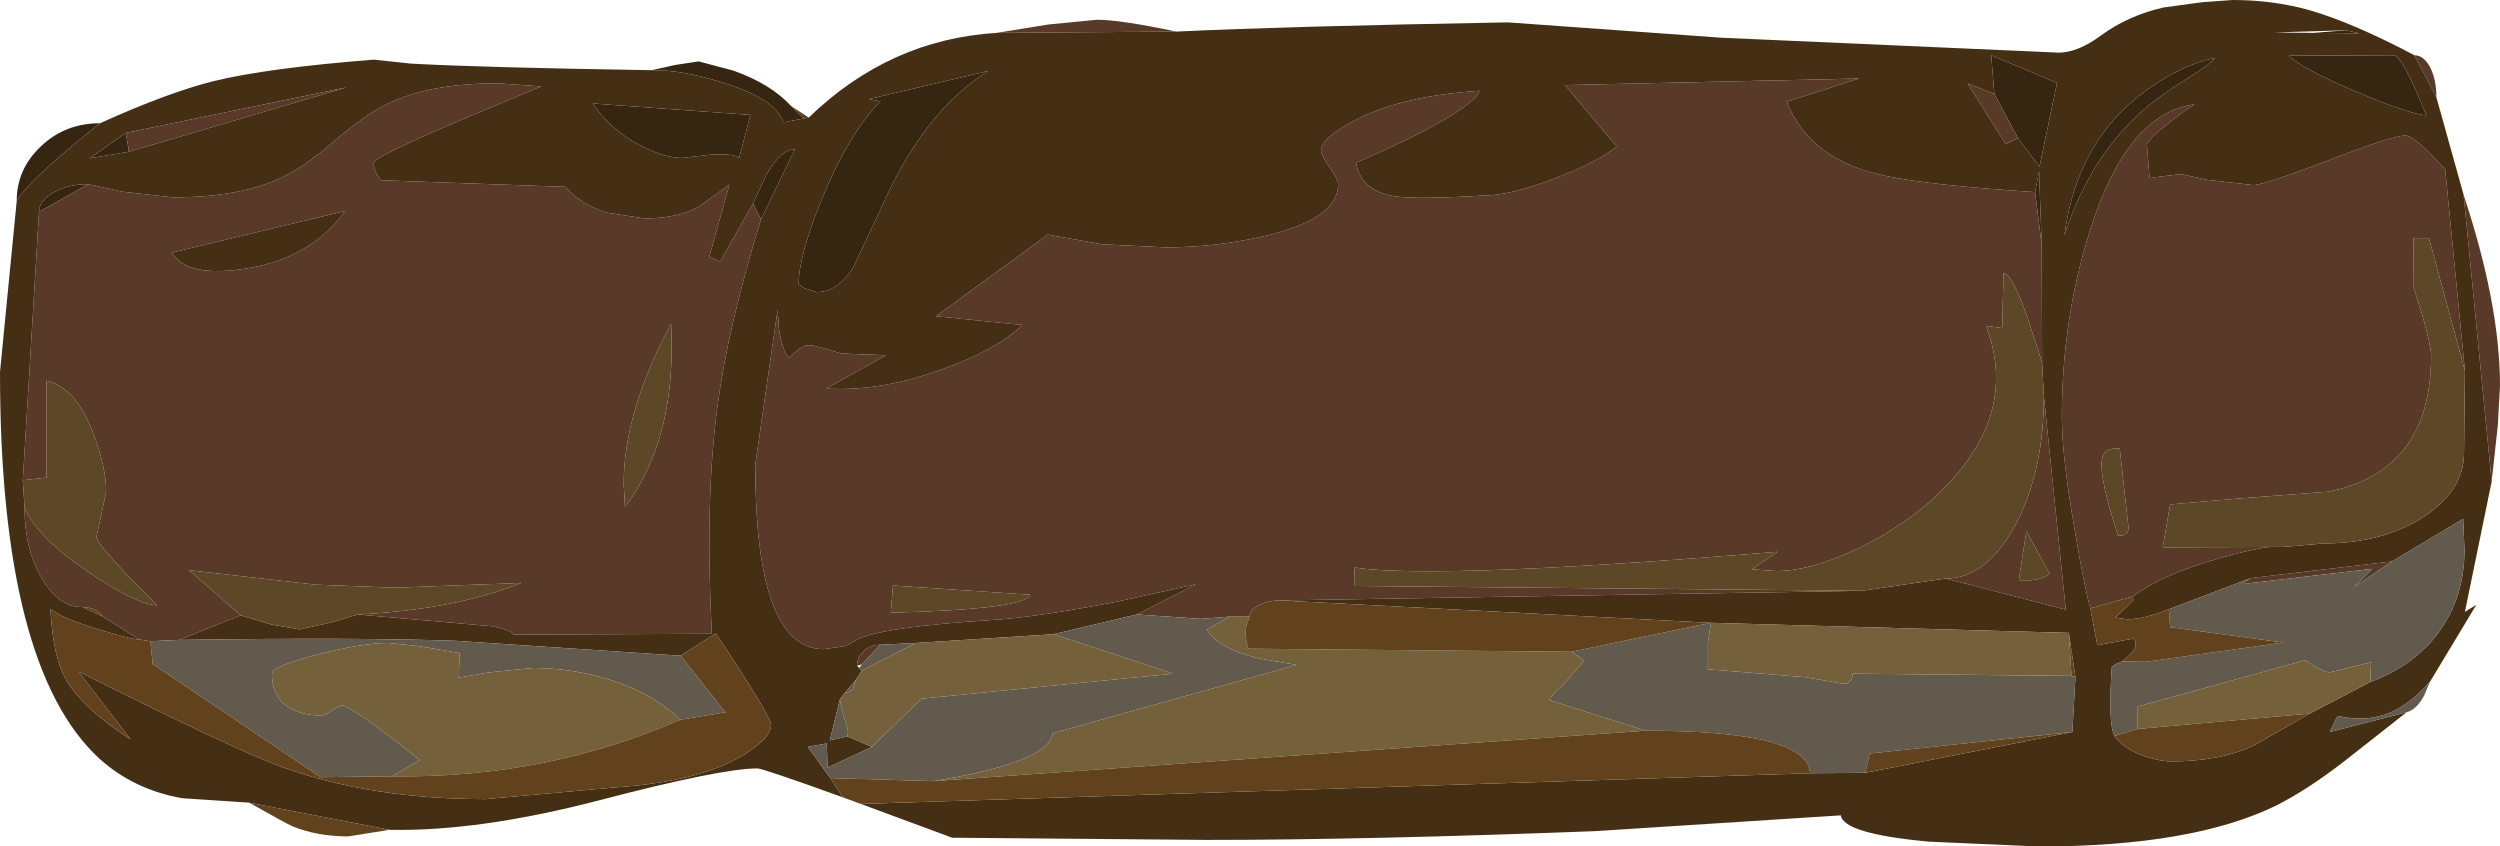 <?xml version="1.0" encoding="UTF-8" standalone="no"?>
<svg xmlns:ffdec="https://www.free-decompiler.com/flash" xmlns:xlink="http://www.w3.org/1999/xlink" ffdec:objectType="frame" height="96.5px" width="285.0px" xmlns="http://www.w3.org/2000/svg">
  <g transform="matrix(1.0, 0.0, 0.0, 1.0, -16.05, -12.3)">
    <use ffdec:characterId="1462" height="96.5" transform="matrix(1.0, 0.0, 0.0, 1.0, 16.05, 12.3)" width="285.0" xlink:href="#shape0"/>
  </g>
  <defs>
    <g id="shape0" transform="matrix(1.0, 0.0, 0.0, 1.0, -16.05, -12.3)">
      <path d="M283.5 15.75 L285.0 16.1 279.8 16.05 283.5 15.75 M107.7 25.8 L105.35 26.25 Q104.55 23.65 98.7 21.8 93.85 20.25 90.35 20.3 L93.05 19.7 95.7 19.3 99.65 20.35 Q103.9 21.85 106.25 24.4 L107.7 25.8 M27.45 26.35 Q21.85 30.8 19.35 33.45 18.1 34.8 17.95 35.25 17.95 31.55 20.75 28.95 23.5 26.35 27.45 26.35 M248.05 34.2 L248.5 31.85 248.8 40.15 248.05 34.2 M243.4 23.0 L243.05 18.6 250.55 21.75 248.55 31.3 246.1 28.05 243.4 23.0 M268.55 18.9 Q268.05 19.6 265.8 21.0 262.8 22.85 261.15 24.2 254.5 29.6 251.4 39.1 252.8 28.3 260.8 22.55 264.85 19.65 268.55 18.9 M288.9 18.6 Q289.9 18.6 292.65 25.45 290.85 25.35 284.65 22.75 278.3 20.05 277.0 18.65 L288.9 18.6 M115.1 23.6 L128.7 20.4 Q121.25 25.05 116.4 36.25 L113.25 42.9 Q111.5 45.6 109.15 45.6 L107.75 45.15 107.1 44.7 Q107.1 41.5 109.7 35.1 112.65 27.8 116.4 23.85 L115.1 23.6 M93.85 30.3 Q91.65 30.3 88.8 28.75 85.5 26.95 83.65 24.1 L101.6 25.4 100.3 30.35 Q99.95 29.75 96.9 29.95 L93.85 30.3 M101.9 35.5 L103.35 32.35 Q105.1 29.25 106.65 29.35 L102.8 37.3 101.9 35.5 M20.5 36.45 Q20.5 35.15 22.15 34.25 23.8 33.3 26.1 33.3 L20.5 36.45 M30.4 27.45 L30.75 29.6 26.25 30.35 30.4 27.45" fill="#362510" fill-rule="evenodd" stroke="none"/>
      <path d="M293.8 23.4 L291.3 18.6 Q292.35 18.6 293.1 20.0 293.8 21.4 293.8 23.4 M150.15 15.9 L129.65 16.05 135.5 15.1 141.1 14.55 Q143.75 14.55 150.15 15.9 M108.25 25.7 L107.7 25.8 106.25 24.4 108.25 25.7 M113.75 88.2 Q113.75 87.2 114.55 86.5 115.3 85.8 116.4 85.8 L114.3 88.05 113.75 88.2 M145.65 82.35 L152.4 78.9 143.35 80.9 Q134.05 82.7 128.85 83.0 117.15 83.75 114.0 85.1 L112.45 85.95 109.95 86.3 Q102.15 86.3 102.15 65.25 L104.7 47.6 104.85 49.8 Q105.2 52.15 106.0 53.1 L106.75 52.4 Q107.65 51.65 108.25 51.65 108.9 51.65 111.95 52.6 L117.05 52.8 110.25 56.6 Q116.45 56.95 123.45 54.4 129.65 52.2 132.6 49.35 L122.75 48.35 135.5 39.05 141.7 40.15 148.95 40.5 Q154.5 40.5 160.05 39.25 168.6 37.3 168.6 33.3 168.6 32.8 167.65 31.4 166.65 29.95 166.65 29.45 166.65 28.05 170.45 26.05 175.7 23.25 184.7 22.65 184.7 23.2 182.95 24.5 179.45 27.05 170.65 30.85 171.2 34.3 175.65 34.75 178.35 35.0 185.1 34.6 188.2 34.6 193.25 32.65 198.05 30.85 200.35 29.0 L194.45 22.0 228.0 21.25 219.75 23.9 Q222.35 30.65 231.25 32.4 236.4 33.45 248.05 34.2 L248.8 40.15 248.85 53.65 247.2 48.55 Q245.4 43.45 244.45 43.45 L244.3 49.7 242.45 49.45 Q246.55 60.15 236.1 69.45 232.0 73.0 226.85 75.3 222.05 77.4 218.6 77.4 L215.75 77.2 218.7 75.2 Q180.0 78.4 170.45 77.0 L170.5 79.1 228.45 79.65 162.05 80.75 Q160.6 80.75 159.55 81.3 158.5 81.85 158.5 82.6 L156.15 82.6 152.9 82.85 145.65 82.35 M249.05 57.45 L251.55 81.8 237.85 78.25 Q242.5 78.25 245.8 72.15 249.05 66.05 249.05 57.45 M300.1 67.2 L296.9 34.5 Q301.05 47.05 301.05 56.3 L300.8 60.8 300.1 67.2 M297.05 54.55 L292.95 39.45 291.2 39.45 291.15 44.85 292.2 48.25 Q293.2 51.75 293.2 52.85 293.2 66.0 281.5 68.35 L271.65 69.1 263.45 69.8 262.6 74.7 274.85 74.65 Q272.85 74.85 269.05 75.95 262.5 77.8 259.2 80.3 L254.35 81.65 Q253.65 79.2 252.6 72.9 251.1 64.4 251.1 59.75 251.1 48.85 254.25 38.75 258.45 25.25 266.2 24.2 264.85 25.1 263.5 26.15 260.8 28.25 260.8 28.85 L261.1 32.6 262.55 32.4 264.7 32.15 267.65 32.8 272.95 33.4 Q274.05 33.4 281.45 30.6 288.8 27.75 290.3 27.75 291.3 27.75 294.8 31.6 L297.05 54.55 M243.4 23.0 L246.1 28.05 244.7 28.75 240.35 21.8 243.4 23.0 M258.7 72.45 L257.7 63.45 Q255.8 63.25 255.65 64.8 255.4 66.9 257.5 73.35 258.7 73.45 258.7 72.45 M272.65 78.2 L288.75 76.3 284.45 79.2 286.45 77.15 271.5 78.9 272.65 78.2 M247.5 78.45 Q248.9 78.35 249.7 77.7 L247.05 72.85 246.2 78.45 247.5 78.45 M26.1 33.3 L30.0 34.15 35.75 34.8 Q43.05 34.8 47.7 32.75 50.5 31.55 54.25 28.3 58.05 25.05 60.85 23.85 65.5 21.8 72.8 21.8 L77.75 22.15 68.2 26.15 Q58.65 30.25 58.65 30.85 58.65 31.85 59.5 32.85 L80.5 33.6 Q82.3 35.65 85.3 36.55 L89.5 37.2 Q93.25 37.2 95.65 35.9 L99.2 33.35 96.9 41.6 98.15 42.1 101.9 35.5 102.8 37.3 Q99.0 49.75 97.85 58.55 96.4 69.25 97.2 84.55 L74.6 84.65 Q74.5 84.2 72.25 83.7 L56.85 82.35 Q67.85 81.8 75.5 78.75 L61.1 79.3 52.0 78.95 37.6 77.3 43.5 82.45 36.45 85.25 33.2 85.4 31.9 85.2 27.8 82.6 Q27.05 81.55 25.4 81.5 22.7 81.5 20.8 78.2 18.85 74.9 18.85 70.2 20.4 73.7 26.35 77.65 31.7 81.25 33.95 81.3 L30.5 77.8 Q27.05 74.15 27.05 73.5 L28.15 68.4 Q28.15 65.55 26.7 61.75 24.75 56.5 21.35 55.7 L21.35 66.75 18.65 67.05 20.5 36.45 26.1 33.3 M87.3 70.1 Q93.25 62.2 92.55 49.2 87.15 59.25 87.15 67.5 L87.3 70.1 M117.6 82.15 Q132.95 81.75 133.5 80.1 L117.85 79.05 117.6 82.15 M55.4 36.35 L35.65 41.1 Q37.35 44.0 44.2 42.9 51.55 41.7 55.4 36.35 M30.75 29.6 L30.4 27.45 55.6 22.25 30.75 29.6" fill="#593a28" fill-rule="evenodd" stroke="none"/>
      <path d="M279.8 16.05 L285.0 16.1 283.5 15.75 275.3 16.0 279.8 16.05 M291.3 18.6 L293.8 23.4 296.9 34.5 300.1 67.2 297.05 82.05 298.35 81.25 293.05 90.05 Q290.75 92.6 288.5 93.55 285.85 94.65 282.75 93.95 L282.45 94.05 281.65 95.75 290.4 93.5 283.15 99.2 Q279.05 102.35 275.6 104.1 266.05 108.8 248.45 108.8 L235.95 108.25 Q226.2 107.35 225.9 105.25 L197.9 107.05 Q171.9 108.05 153.6 108.05 L124.6 107.8 114.2 103.95 222.4 100.45 228.7 100.4 252.3 95.75 252.65 89.5 251.9 84.45 211.1 83.3 211.05 83.3 162.05 80.75 228.45 79.65 228.65 79.6 237.85 78.25 251.55 81.8 249.05 57.45 248.85 53.65 248.8 40.15 248.5 31.85 248.05 34.2 Q236.4 33.45 231.25 32.4 222.35 30.65 219.75 23.9 L228.0 21.25 194.45 22.0 200.35 29.0 Q198.05 30.85 193.25 32.65 188.2 34.6 185.1 34.6 178.35 35.0 175.65 34.75 171.2 34.3 170.65 30.85 179.45 27.05 182.95 24.5 184.7 23.2 184.7 22.65 175.7 23.25 170.45 26.05 166.65 28.05 166.65 29.45 166.65 29.95 167.65 31.4 168.6 32.8 168.6 33.3 168.6 37.3 160.05 39.25 154.5 40.5 148.95 40.5 L141.7 40.15 135.5 39.05 122.75 48.35 132.6 49.35 Q129.65 52.2 123.45 54.4 116.45 56.95 110.25 56.6 L117.05 52.8 111.95 52.6 Q108.9 51.65 108.25 51.65 107.65 51.65 106.75 52.4 L106.0 53.1 Q105.2 52.15 104.85 49.8 L104.7 47.6 102.15 65.25 Q102.15 86.3 109.95 86.3 L112.45 85.95 114.0 85.1 Q117.15 83.75 128.85 83.0 134.05 82.7 143.35 80.9 L152.4 78.9 145.65 82.35 136.15 84.6 120.45 85.6 116.4 85.8 Q115.3 85.8 114.55 86.5 113.75 87.2 113.75 88.2 L114.0 88.45 114.3 88.75 113.65 89.75 112.4 91.25 111.8 92.0 110.65 96.7 112.65 96.25 115.45 97.45 110.4 99.8 110.3 97.05 108.15 97.45 110.7 101.0 112.15 103.2 Q103.0 99.9 102.4 99.9 98.25 99.9 84.3 103.55 70.65 107.1 60.45 106.9 L44.45 103.8 36.85 103.3 Q31.35 102.35 27.4 98.8 16.05 88.4 16.05 54.7 L17.95 35.25 Q18.1 34.8 19.35 33.45 21.85 30.8 27.45 26.35 35.2 22.85 40.4 21.55 46.55 20.05 58.65 19.1 L62.9 19.55 Q71.0 20.0 90.35 20.3 93.85 20.25 98.7 21.8 104.55 23.65 105.35 26.25 L107.7 25.8 108.25 25.7 Q117.45 16.8 129.65 16.05 L150.15 15.9 Q162.75 15.3 187.95 14.85 L212.3 16.6 250.75 18.3 Q252.9 18.3 255.55 16.35 258.7 14.05 262.7 13.15 L267.1 12.55 270.6 12.3 Q275.15 12.3 279.3 13.45 284.3 14.9 291.3 18.6 M274.85 74.65 L276.35 74.65 280.95 74.25 Q287.6 74.25 292.3 71.25 296.95 68.2 296.95 63.95 L297.05 54.55 294.8 31.6 Q291.3 27.75 290.3 27.75 288.8 27.75 281.45 30.6 274.05 33.4 272.95 33.4 L267.65 32.8 264.7 32.15 262.55 32.4 261.1 32.6 260.8 28.85 Q260.8 28.25 263.5 26.15 264.85 25.1 266.2 24.2 258.45 25.25 254.25 38.75 251.1 48.85 251.1 59.75 251.1 64.4 252.6 72.9 253.65 79.2 254.35 81.65 L255.15 85.85 259.25 85.1 Q259.9 85.8 259.0 86.8 L258.0 87.7 257.35 87.95 256.8 88.3 Q256.35 94.75 257.1 96.2 258.1 97.65 260.5 98.5 262.3 99.1 263.55 99.1 269.2 99.1 273.05 97.25 L279.35 93.65 286.25 90.05 Q291.25 88.2 294.05 84.4 297.0 80.4 297.0 74.95 L296.85 71.45 288.75 76.3 272.65 78.2 263.3 81.75 Q260.45 82.9 258.55 82.9 L257.2 82.7 259.25 80.75 259.25 80.7 259.2 80.3 Q262.5 77.8 269.05 75.95 272.85 74.85 274.85 74.65 M288.9 18.6 L277.0 18.65 Q278.3 20.05 284.65 22.75 290.85 25.35 292.65 25.45 289.9 18.6 288.9 18.6 M268.55 18.9 Q264.85 19.65 260.8 22.55 252.8 28.3 251.4 39.1 254.5 29.6 261.15 24.2 262.8 22.85 265.8 21.0 268.05 19.6 268.55 18.9 M246.1 28.05 L248.55 31.3 250.55 21.75 243.05 18.6 243.4 23.0 240.35 21.8 244.7 28.75 246.1 28.05 M115.1 23.6 L116.4 23.85 Q112.65 27.8 109.7 35.1 107.1 41.5 107.1 44.7 L107.75 45.15 109.15 45.6 Q111.5 45.6 113.25 42.9 L116.4 36.25 Q121.25 25.05 128.7 20.4 L115.1 23.6 M93.85 30.3 L96.9 29.95 Q99.95 29.75 100.3 30.35 L101.6 25.4 83.65 24.1 Q85.5 26.95 88.8 28.75 91.65 30.3 93.85 30.3 M101.9 35.5 L98.15 42.1 96.9 41.6 99.2 33.35 95.65 35.9 Q93.25 37.2 89.5 37.2 L85.3 36.55 Q82.3 35.65 80.5 33.6 L59.5 32.85 Q58.65 31.85 58.65 30.85 58.65 30.25 68.2 26.15 L77.75 22.15 72.8 21.8 Q65.5 21.8 60.85 23.85 58.05 25.05 54.25 28.3 50.5 31.55 47.7 32.75 43.05 34.8 35.75 34.8 L30.0 34.15 26.1 33.3 Q23.8 33.3 22.15 34.25 20.5 35.15 20.5 36.45 L18.65 67.05 18.85 70.2 Q18.85 74.9 20.8 78.2 22.7 81.5 25.4 81.5 L27.8 82.6 31.9 85.2 Q31.0 85.2 27.3 84.05 23.15 82.8 21.95 81.8 L21.8 81.8 Q22.1 87.1 23.5 89.65 25.35 92.95 30.95 96.6 L25.0 88.85 Q43.15 97.95 48.35 99.8 58.45 103.4 71.4 103.4 L86.35 102.05 Q95.65 101.4 100.6 98.5 103.95 96.5 103.95 94.95 103.95 93.95 97.65 84.5 L93.65 87.05 67.95 85.35 Q56.4 84.95 36.45 85.25 L43.5 82.45 47.0 83.5 50.2 84.05 53.65 83.3 56.85 82.35 72.25 83.7 Q74.5 84.2 74.6 84.65 L97.2 84.55 Q96.4 69.25 97.85 58.55 99.0 49.75 102.8 37.3 L106.65 29.35 Q105.1 29.25 103.35 32.35 L101.9 35.5 M55.4 36.35 Q51.55 41.7 44.2 42.9 37.35 44.0 35.65 41.1 L55.4 36.35 M30.75 29.6 L55.6 22.25 30.4 27.45 26.25 30.35 30.75 29.6" fill="#452f14" fill-rule="evenodd" stroke="none"/>
      <path d="M110.7 101.0 L108.15 97.45 110.3 97.05 110.4 99.8 115.45 97.45 121.1 91.95 149.8 89.1 136.15 84.6 145.65 82.35 152.9 82.85 156.15 82.6 153.65 84.1 Q154.9 86.2 159.5 87.35 L163.85 88.1 136.05 95.9 Q135.7 99.2 122.45 101.35 L110.7 101.0 M112.65 96.25 L110.65 96.7 111.8 92.0 Q111.95 93.15 112.45 94.65 112.85 95.65 112.65 96.25 M112.4 91.25 L113.65 89.75 113.3 90.8 Q112.9 91.25 112.4 91.25 M114.3 88.75 L114.0 88.45 114.3 88.05 116.4 85.8 120.45 85.6 114.3 88.75 M211.05 83.3 L211.1 83.3 210.75 85.55 210.75 88.6 221.85 89.5 226.2 90.25 Q227.2 90.25 227.25 89.1 L252.2 89.35 252.65 89.5 252.3 95.75 229.2 98.2 228.7 100.4 222.4 100.45 Q222.2 95.6 203.65 95.6 L192.65 92.1 Q193.05 91.4 194.4 90.2 L196.65 87.6 195.2 86.6 211.05 83.3 M290.4 93.5 L281.65 95.75 282.45 94.05 282.75 93.95 Q285.85 94.65 288.5 93.55 290.75 92.6 293.05 90.05 L292.4 91.6 Q291.55 93.2 290.4 93.5 M258.0 87.7 L260.65 87.75 276.35 85.55 263.45 83.8 263.3 81.75 272.65 78.2 271.5 78.9 286.45 77.15 284.45 79.2 288.75 76.3 296.85 71.45 297.0 74.95 Q297.0 80.4 294.05 84.4 291.25 88.2 286.25 90.05 L286.35 87.8 281.65 88.95 Q281.05 88.95 279.9 88.25 L278.9 87.55 259.75 92.85 259.75 95.4 257.1 96.2 Q256.35 94.75 256.8 88.3 L257.35 87.95 258.0 87.7 M36.45 85.25 Q56.4 84.95 67.95 85.35 L93.65 87.05 98.75 93.5 93.6 94.35 Q90.2 91.05 84.6 89.5 80.7 88.45 76.8 88.45 L71.85 88.95 68.35 89.55 68.45 86.75 63.75 85.95 60.3 85.6 Q57.4 85.6 52.3 86.9 47.05 88.25 47.05 89.1 47.05 92.25 49.8 93.35 51.2 93.9 52.7 93.85 53.2 93.85 53.85 93.3 L54.95 92.7 Q56.1 92.7 63.9 98.95 L60.75 100.8 52.6 100.9 33.45 88.0 33.2 85.4 36.45 85.25" fill="#625b4d" fill-rule="evenodd" stroke="none"/>
      <path d="M115.45 97.45 L112.65 96.25 Q112.85 95.65 112.45 94.65 111.95 93.15 111.8 92.0 L112.4 91.25 Q112.9 91.25 113.3 90.8 L113.65 89.75 114.3 88.75 120.45 85.6 136.15 84.6 149.8 89.1 121.1 91.95 115.45 97.45 M211.1 83.3 L251.9 84.45 252.2 89.35 227.25 89.1 Q227.2 90.25 226.2 90.25 L221.85 89.5 210.75 88.6 210.75 85.55 211.1 83.3 M286.25 90.05 L279.35 93.65 259.75 95.4 259.75 92.85 278.9 87.55 279.9 88.25 Q281.05 88.95 281.65 88.95 L286.35 87.8 286.25 90.05 M195.2 86.6 L196.65 87.6 194.4 90.2 Q193.05 91.4 192.65 92.1 L203.65 95.6 122.45 101.35 Q135.7 99.2 136.05 95.9 L163.85 88.1 159.5 87.35 Q154.9 86.2 153.65 84.1 L156.15 82.6 158.5 82.6 158.15 83.55 Q157.9 84.75 158.35 86.25 L195.2 86.6 M60.75 100.8 L63.9 98.95 Q56.1 92.7 54.95 92.7 L53.85 93.3 Q53.2 93.85 52.7 93.85 51.2 93.9 49.8 93.35 47.05 92.25 47.05 89.1 47.05 88.25 52.3 86.9 57.4 85.6 60.3 85.6 L63.75 85.95 68.45 86.75 68.35 89.55 71.85 88.95 76.8 88.45 Q80.7 88.45 84.6 89.5 90.2 91.05 93.6 94.35 78.3 101.05 60.75 100.8" fill="#74603a" fill-rule="evenodd" stroke="none"/>
      <path d="M44.45 103.8 L60.45 106.9 55.75 107.65 Q52.2 107.65 49.4 106.5 48.6 106.15 44.45 103.8 M112.15 103.2 L110.7 101.0 122.45 101.35 203.65 95.6 Q222.2 95.6 222.4 100.45 L114.2 103.95 113.9 103.85 112.15 103.2 M162.05 80.75 L211.05 83.3 195.2 86.6 158.35 86.25 Q157.9 84.75 158.15 83.55 L158.5 82.6 Q158.5 81.85 159.55 81.3 160.6 80.75 162.05 80.75 M251.9 84.45 L252.65 89.5 252.2 89.35 251.9 84.45 M252.3 95.75 L228.7 100.4 229.2 98.2 252.3 95.75 M254.35 81.65 L259.2 80.3 259.25 80.7 259.25 80.75 257.2 82.7 258.55 82.9 Q260.45 82.9 263.3 81.75 L263.45 83.8 276.35 85.55 260.65 87.75 258.0 87.7 259.0 86.8 Q259.9 85.8 259.25 85.1 L255.15 85.85 254.35 81.65 M279.35 93.65 L273.05 97.25 Q269.2 99.1 263.55 99.1 262.3 99.1 260.5 98.5 258.1 97.65 257.1 96.2 L259.75 95.4 279.35 93.65 M93.65 87.05 L97.65 84.5 Q103.95 93.95 103.95 94.95 103.95 96.5 100.6 98.5 95.65 101.4 86.35 102.05 L71.4 103.4 Q58.45 103.4 48.35 99.8 43.15 97.95 25.0 88.85 L30.95 96.6 Q25.35 92.95 23.5 89.65 22.1 87.1 21.8 81.8 L21.95 81.8 Q23.15 82.8 27.3 84.05 31.0 85.2 31.9 85.2 L33.2 85.4 33.45 88.0 52.6 100.9 60.75 100.8 Q78.3 101.05 93.6 94.35 L98.75 93.5 93.65 87.05 M27.8 82.6 L25.4 81.5 Q27.05 81.55 27.8 82.6" fill="#61421d" fill-rule="evenodd" stroke="none"/>
      <path d="M248.85 53.65 L249.05 57.45 Q249.05 66.05 245.8 72.15 242.5 78.25 237.85 78.25 L228.65 79.6 228.45 79.65 170.5 79.1 170.45 77.0 Q180.0 78.4 218.7 75.2 L215.75 77.2 218.6 77.4 Q222.05 77.4 226.85 75.3 232.0 73.0 236.1 69.45 246.55 60.15 242.45 49.45 L244.3 49.7 244.45 43.45 Q245.4 43.45 247.2 48.55 L248.85 53.65 M274.85 74.65 L262.6 74.7 263.45 69.8 271.65 69.1 281.5 68.35 Q293.2 66.0 293.2 52.85 293.2 51.75 292.2 48.25 L291.15 44.85 291.2 39.45 292.95 39.45 297.05 54.55 296.95 63.95 Q296.95 68.2 292.3 71.25 287.6 74.25 280.95 74.25 L276.35 74.65 274.85 74.65 M258.7 72.45 Q258.7 73.45 257.5 73.35 255.4 66.9 255.65 64.8 255.8 63.25 257.7 63.45 L258.7 72.45 M247.5 78.45 L246.2 78.45 247.05 72.85 249.7 77.7 Q248.9 78.35 247.5 78.45 M56.85 82.35 L53.65 83.3 50.2 84.05 47.0 83.5 43.5 82.45 37.6 77.3 52.0 78.95 61.1 79.3 75.5 78.75 Q67.85 81.8 56.85 82.35 M18.85 70.2 L18.65 67.05 21.35 66.75 21.35 55.7 Q24.75 56.5 26.7 61.75 28.15 65.55 28.15 68.4 L27.05 73.5 Q27.05 74.15 30.5 77.8 L33.95 81.3 Q31.7 81.25 26.35 77.65 20.4 73.7 18.85 70.2 M87.3 70.1 L87.15 67.5 Q87.15 59.25 92.55 49.2 93.25 62.2 87.3 70.1 M117.6 82.15 L117.85 79.05 133.5 80.1 Q132.95 81.75 117.6 82.15" fill="#5c4727" fill-rule="evenodd" stroke="none"/>
    </g>
  </defs>
</svg>
